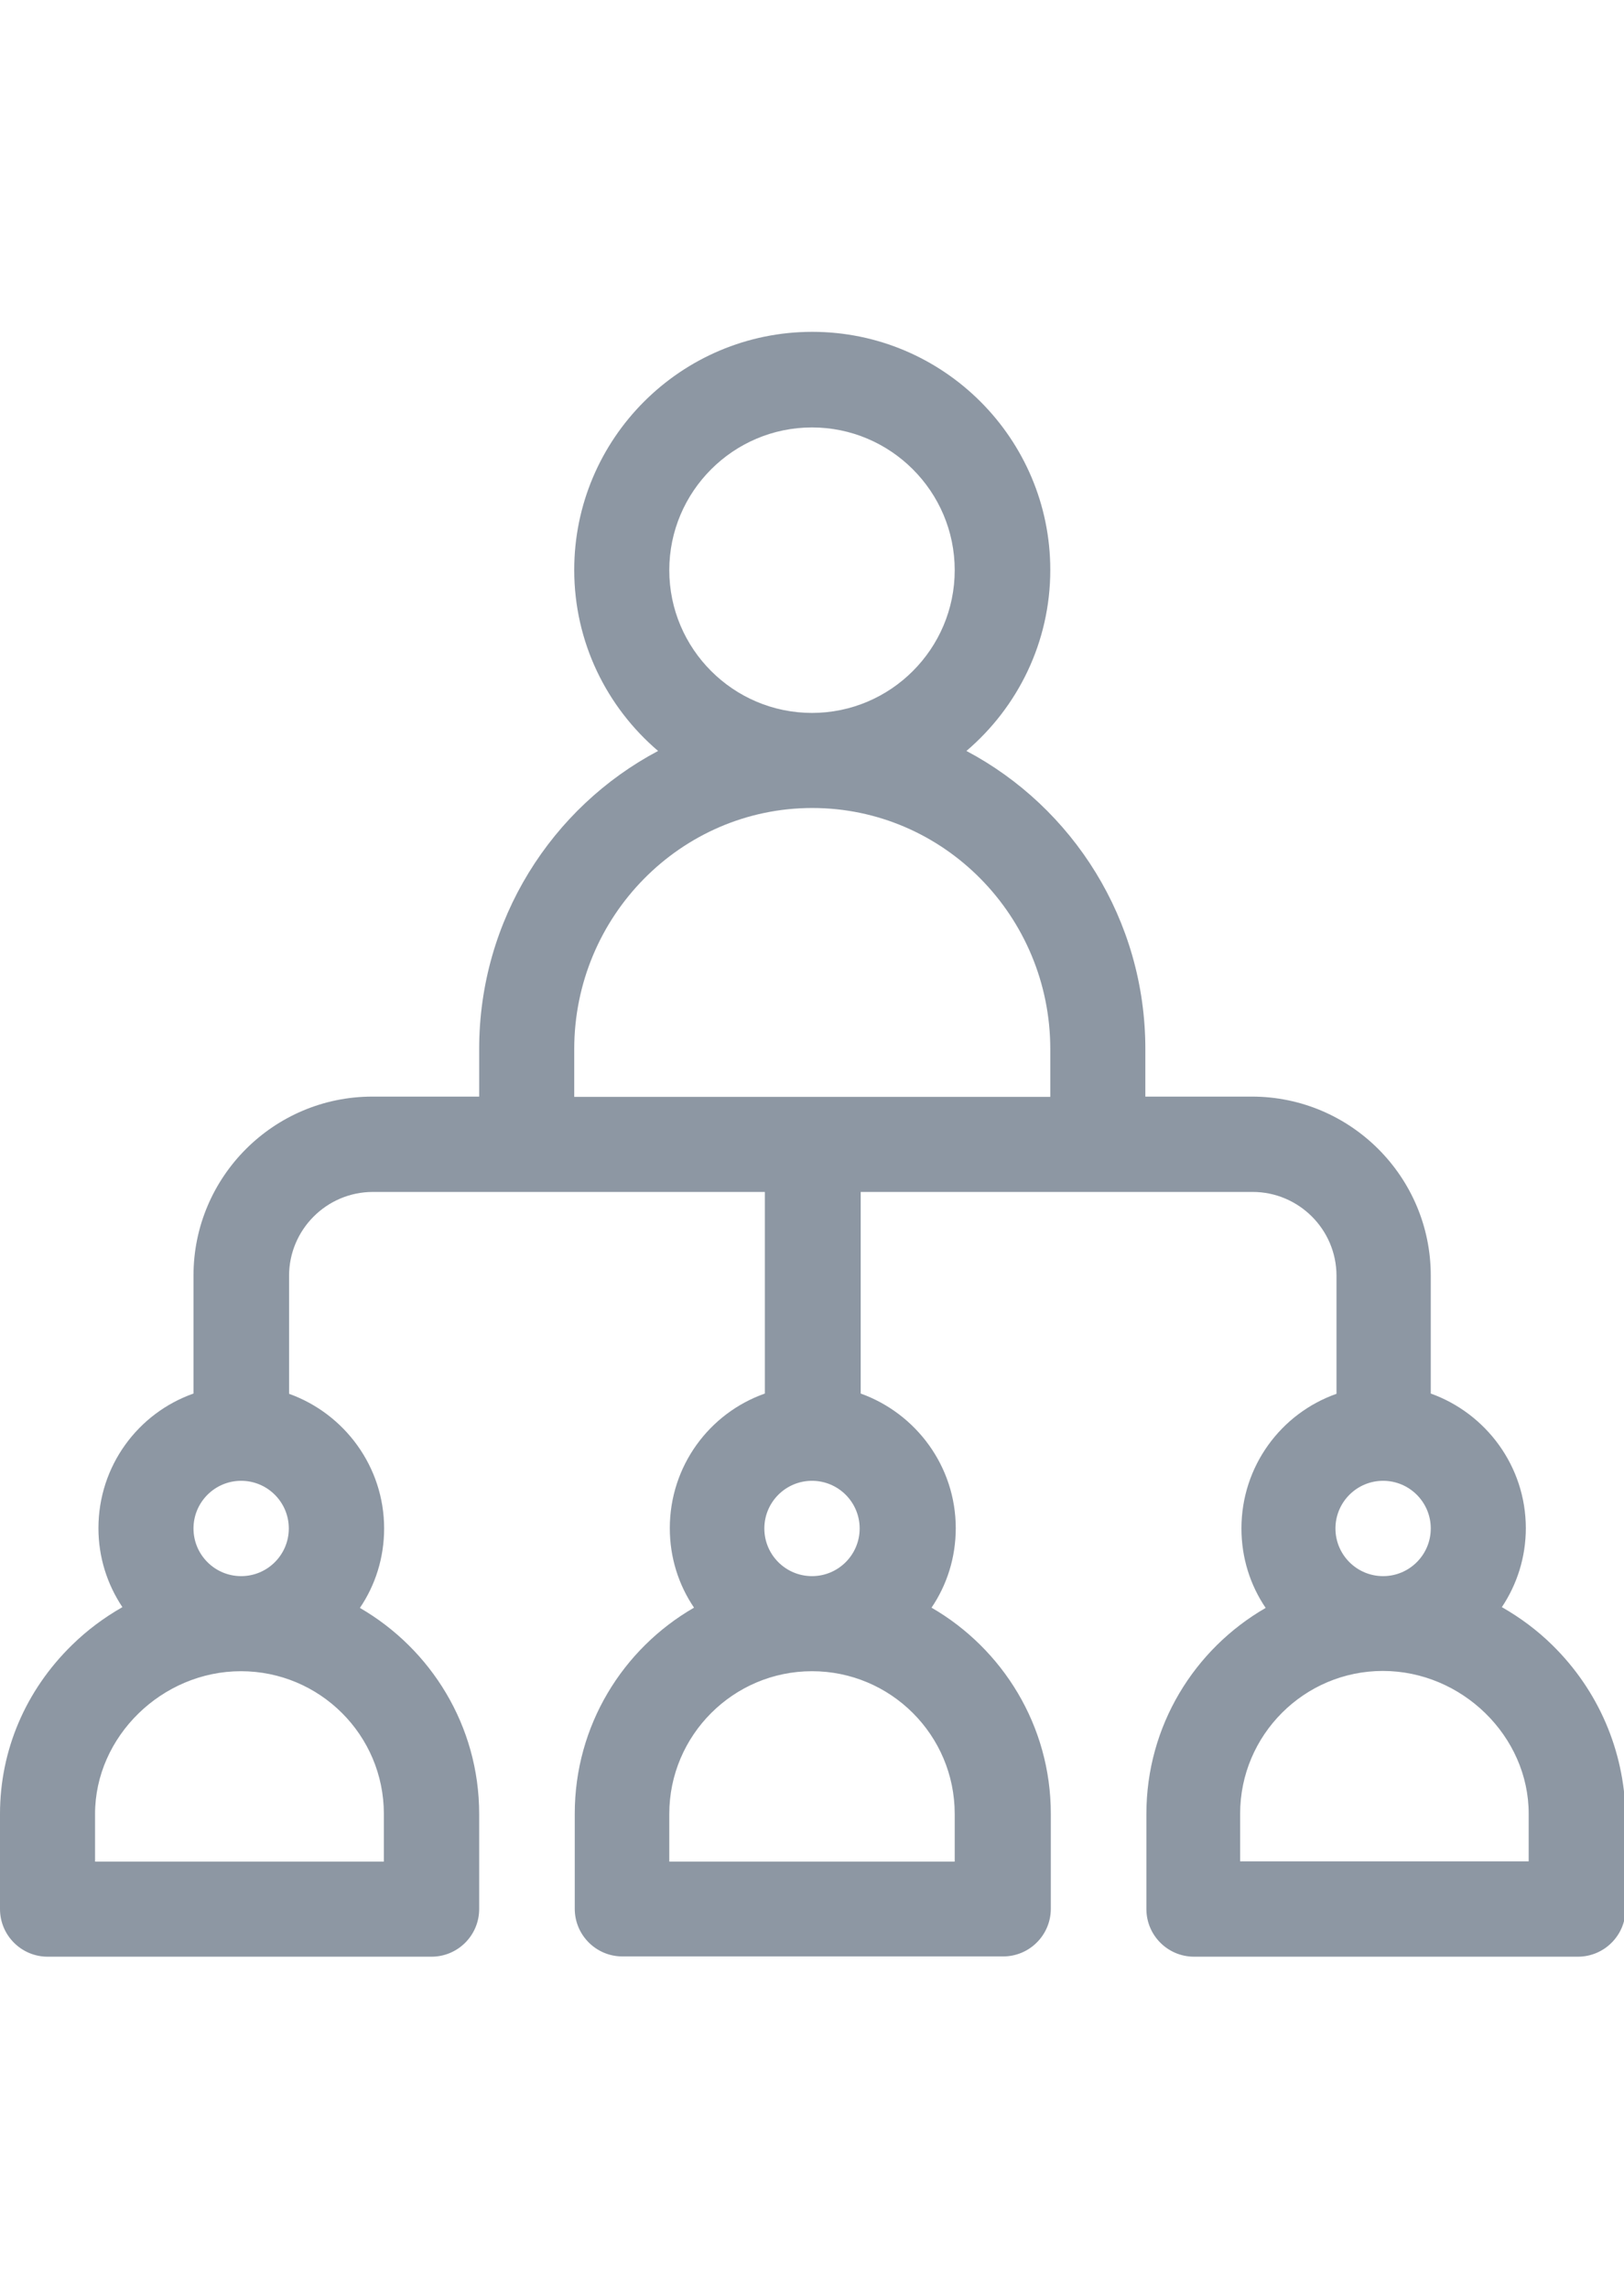 <svg version="1.1" id="index-setting-role-manager" xmlns="http://www.w3.org/2000/svg" xmlns:xlink="http://www.w3.org/1999/xlink" x="0px" y="0px" viewBox="0 0 623.6 878.7" enable-background="new 0 0 623.6 878.7" xml:space="preserve">
    <g>
    <g>
    <path fill="#8D97A3" d="M596.1,631.6c-5.9-5.8-12.4-10.6-19.4-14.6c5.8-8.7,9.2-19.1,9.2-30.3c0-23.8-15.3-44.1-36.5-51.7v-45.3
			        c0-37.9-30.8-68.7-68.7-68.7h-40.9v-18.3c0-49.6-27.9-92.8-68.7-114.4c19.7-16.8,32.2-41.7,32.2-69.5c0-50.4-41-91.4-91.4-91.4
			        s-91.4,41-91.4,91.4c0,27.8,12.5,52.7,32.2,69.5c-40.8,21.6-68.7,64.8-68.7,114.4v18.3H143c-37.9,0-68.7,30.8-68.7,68.7v45.3
			        c-21.3,7.5-36.5,27.8-36.5,51.7c0,11.2,3.4,21.6,9.2,30.3c-7,4-13.5,8.8-19.4,14.6C9.8,649,0,672,0,696.4v36.5
			        c0,10.1,8.2,18.3,18.3,18.3h147.4c10.1,0,18.3-8.2,18.3-18.3v-36.5c0-33.8-18.5-63.3-45.8-79.1c5.9-8.7,9.3-19.2,9.3-30.5
			        c0-23.8-15.3-44.1-36.5-51.7v-45.3c0-17.7,14.4-32.2,32.2-32.2c5.6,0,144.5,0,150.5,0v77.4c-21.3,7.5-36.5,27.8-36.5,51.7
			        c0,11.3,3.4,21.8,9.3,30.5c-27.4,15.8-45.8,45.3-45.8,79.1v36.5c0,10.1,8.2,18.3,18.3,18.3h146.2c10.1,0,18.3-8.2,18.3-18.3v-36.5
			        c0-33.8-18.5-63.3-45.8-79.1c5.9-8.7,9.3-19.2,9.3-30.5c0-23.8-15.3-44.1-36.5-51.7v-77.4c6.1,0,144.9,0,150.5,0
			        c17.7,0,32.2,14.4,32.2,32.2v45.3c-21.3,7.5-36.5,27.8-36.5,51.7c0,11.3,3.4,21.8,9.3,30.5c-27.4,15.8-45.8,45.3-45.8,79.1v36.5
			        c0,10.1,8.2,18.3,18.3,18.3h147.4c10.1,0,18.3-8.2,18.3-18.3v-36.5C623.6,672,613.8,649,596.1,631.6z M92.6,568.5
			        c10.1,0,18.3,8.2,18.3,18.3c0,10.1-8.2,18.3-18.3,18.3s-18.3-8.2-18.3-18.3C74.3,576.7,82.5,568.5,92.6,568.5z M147.4,696.4v18.3
			        H36.5v-18.3c0-29.7,25.7-54.8,56-54.8C122.8,641.6,147.4,666.1,147.4,696.4z M311.8,164.1c30.2,0,54.8,24.6,54.8,54.8
			        s-24.6,54.8-54.8,54.8S257,249.1,257,218.9S281.6,164.1,311.8,164.1z M311.8,568.5c10.1,0,18.3,8.2,18.3,18.3
			        c0,10.1-8.2,18.3-18.3,18.3s-18.3-8.2-18.3-18.3C293.5,576.7,301.7,568.5,311.8,568.5z M366.6,696.4v18.3H257v-18.3
			        c0-30.2,24.6-54.8,54.8-54.8C342,641.6,366.6,666.1,366.6,696.4z M403.2,421.1H220.5v-18.3c0-51,41-92.6,91.4-92.6
			        s91.4,41.5,91.4,92.6V421.1z M531.1,568.5c10.1,0,18.3,8.2,18.3,18.3c0,10.1-8.2,18.3-18.3,18.3s-18.3-8.2-18.3-18.3
			        C512.8,576.7,521,568.5,531.1,568.5z M587.1,714.6H476.2v-18.3c0-30.2,24.6-54.8,54.8-54.8c30.4,0,56,25.1,56,54.8V714.6z"></path>
	    </g>
    </g>
</svg>